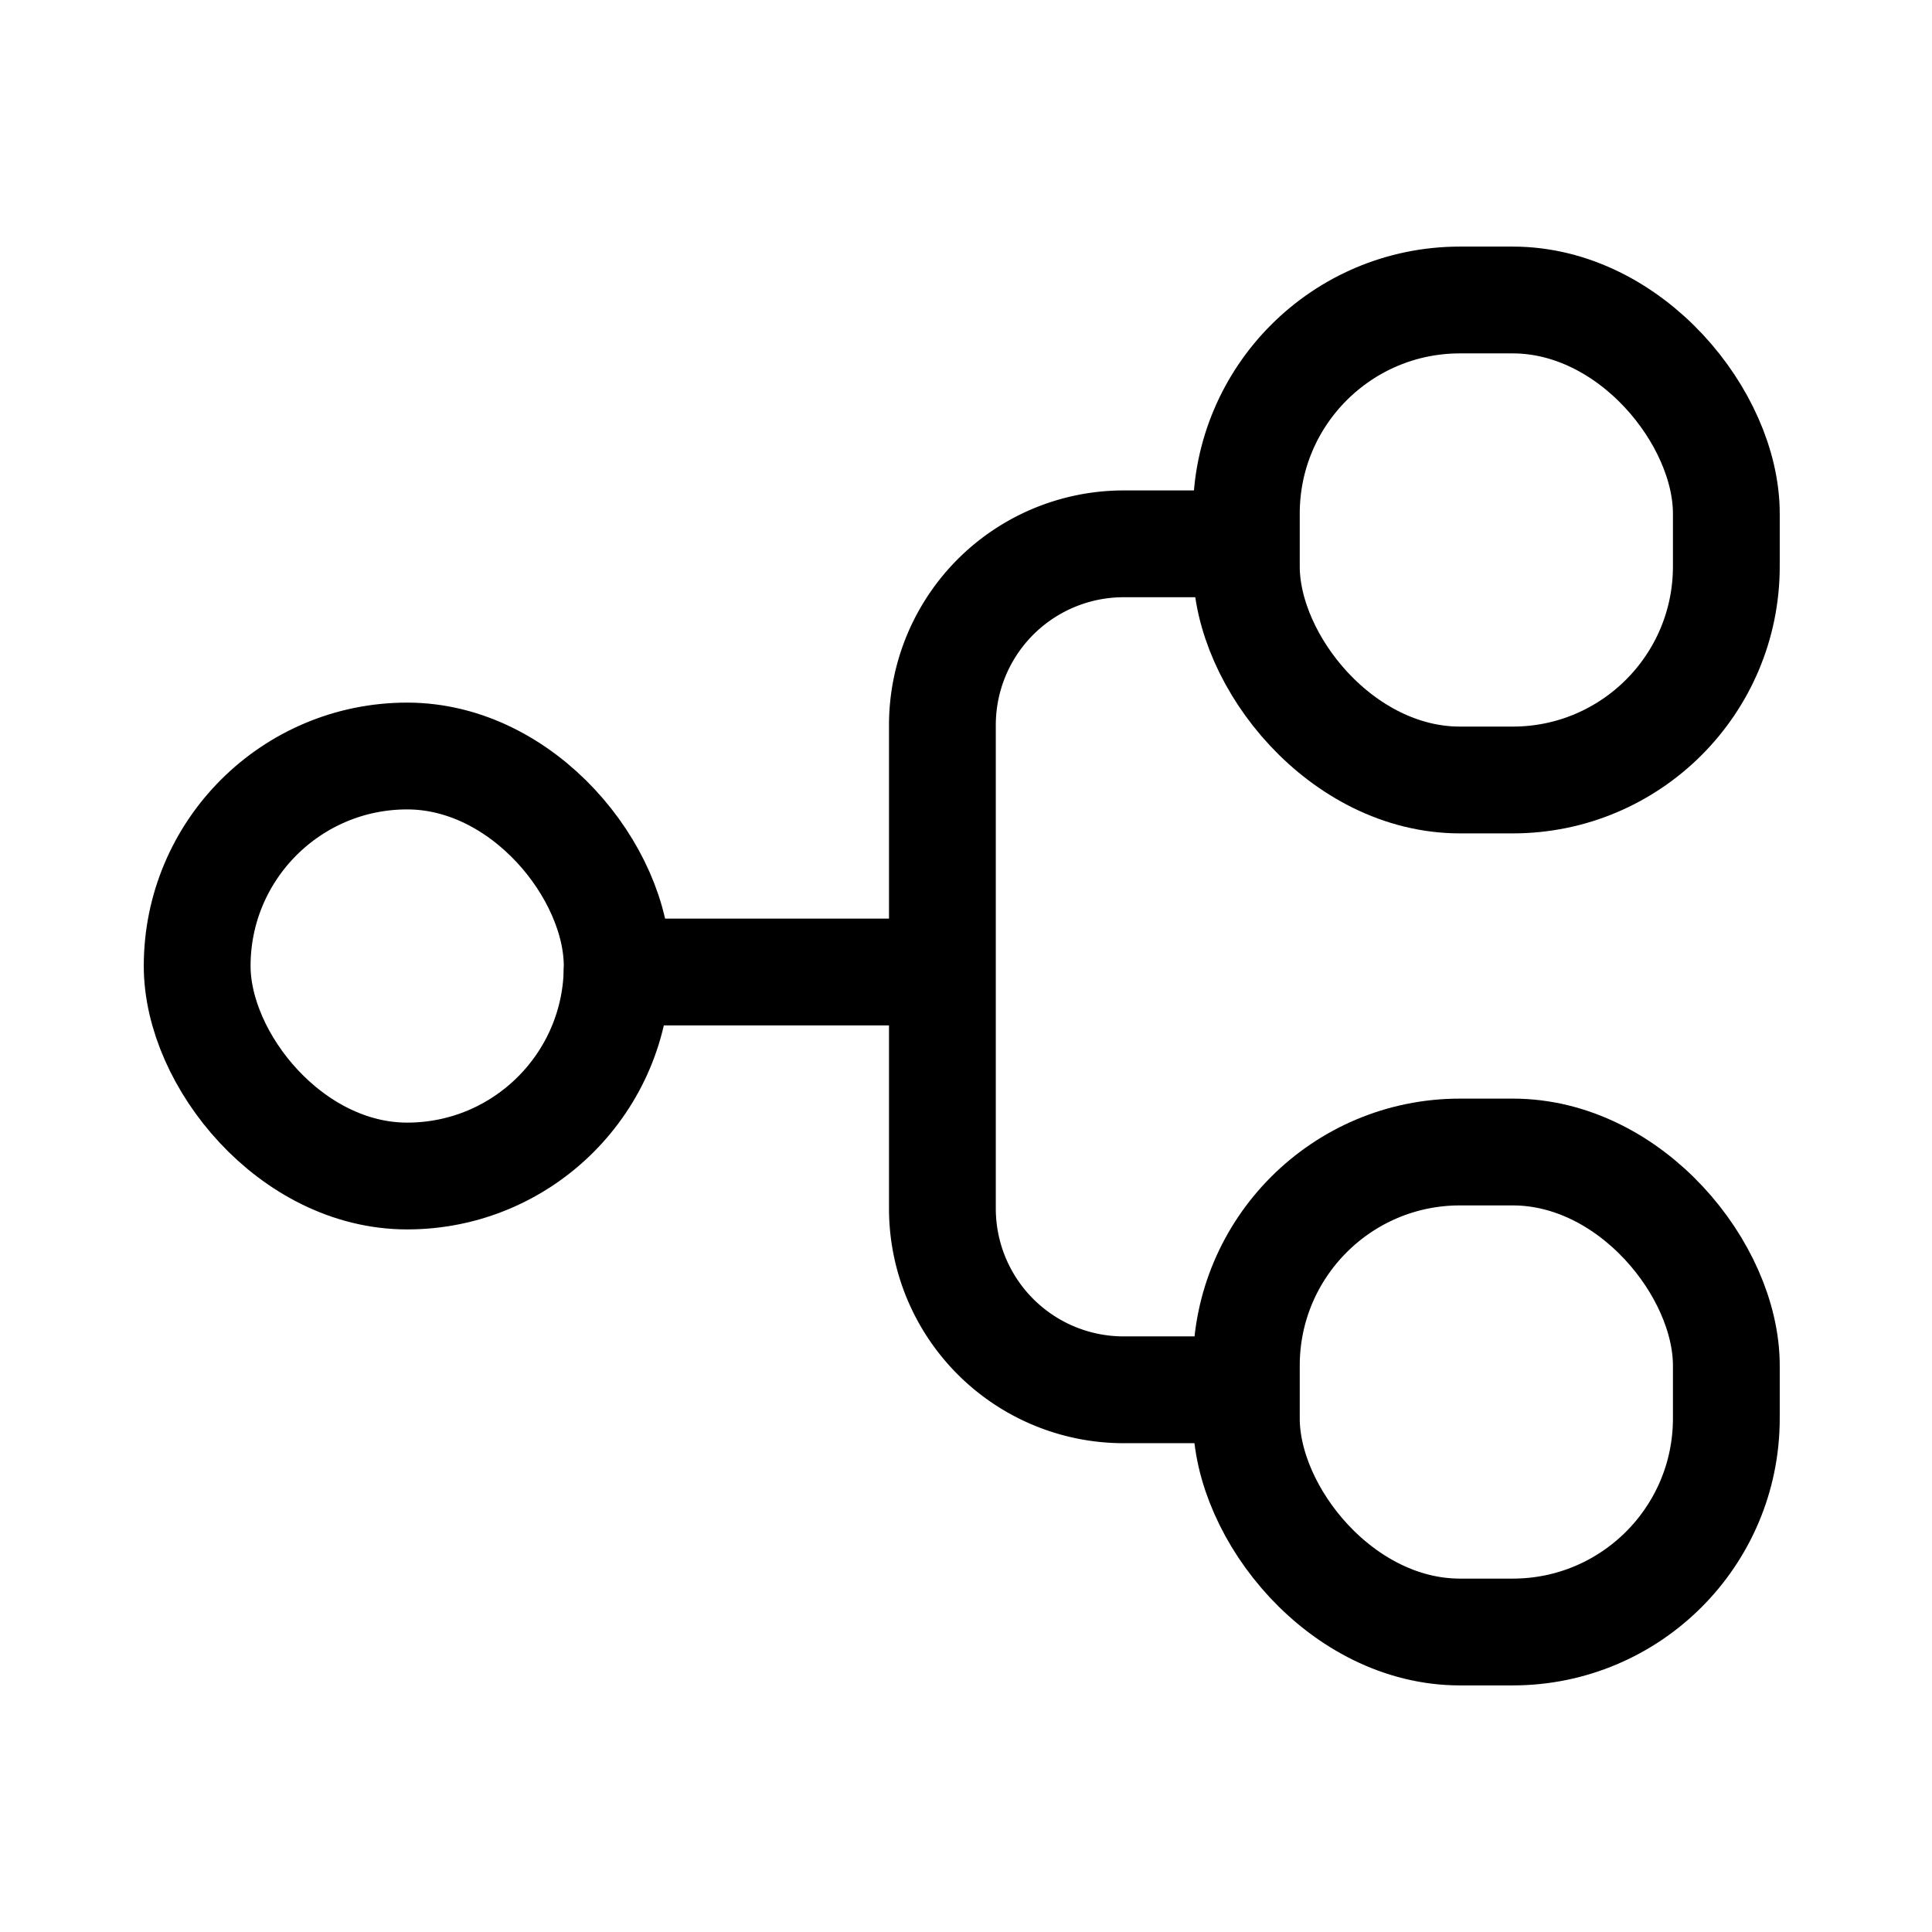 <svg id="Ícone_-_CX" data-name="Ícone - CX" xmlns="http://www.w3.org/2000/svg" width="72.362" height="72.362" viewBox="0 0 72.362 72.362">
  <rect id="Retângulo_1847" data-name="Retângulo 1847" width="72.362" height="72.362" transform="translate(0)" fill="none"/>
  <rect id="Retângulo_1848" data-name="Retângulo 1848" width="15.731" height="15.731" rx="7.865" transform="translate(7.385 28.316)" fill="none" stroke="#000" stroke-linecap="round" stroke-linejoin="round" stroke-width="4"/>
  <rect id="Retângulo_1849" data-name="Retângulo 1849" width="17.978" height="17.978" rx="8" transform="translate(46.681 11.236)" fill="none" stroke="#000" stroke-linecap="round" stroke-linejoin="round" stroke-width="4"/>
  <rect id="Retângulo_1850" data-name="Retângulo 1850" width="17.978" height="17.978" rx="8" transform="translate(46.681 43.148)" fill="none" stroke="#000" stroke-linecap="round" stroke-linejoin="round" stroke-width="4"/>
  <line id="Linha_154" data-name="Linha 154" x2="11.686" transform="translate(23.116 36.406)" fill="none" stroke="#000" stroke-linecap="round" stroke-linejoin="round" stroke-width="4"/>
  <path id="Caminho_7437" data-name="Caminho 7437" d="M131.316,103.685H126.79A6.79,6.79,0,0,1,120,96.9V78.79A6.79,6.79,0,0,1,126.79,72h4.526" transform="translate(-84.703 -51.631)" fill="none" stroke="#000" stroke-linecap="round" stroke-linejoin="round" stroke-width="4"/>
</svg>
